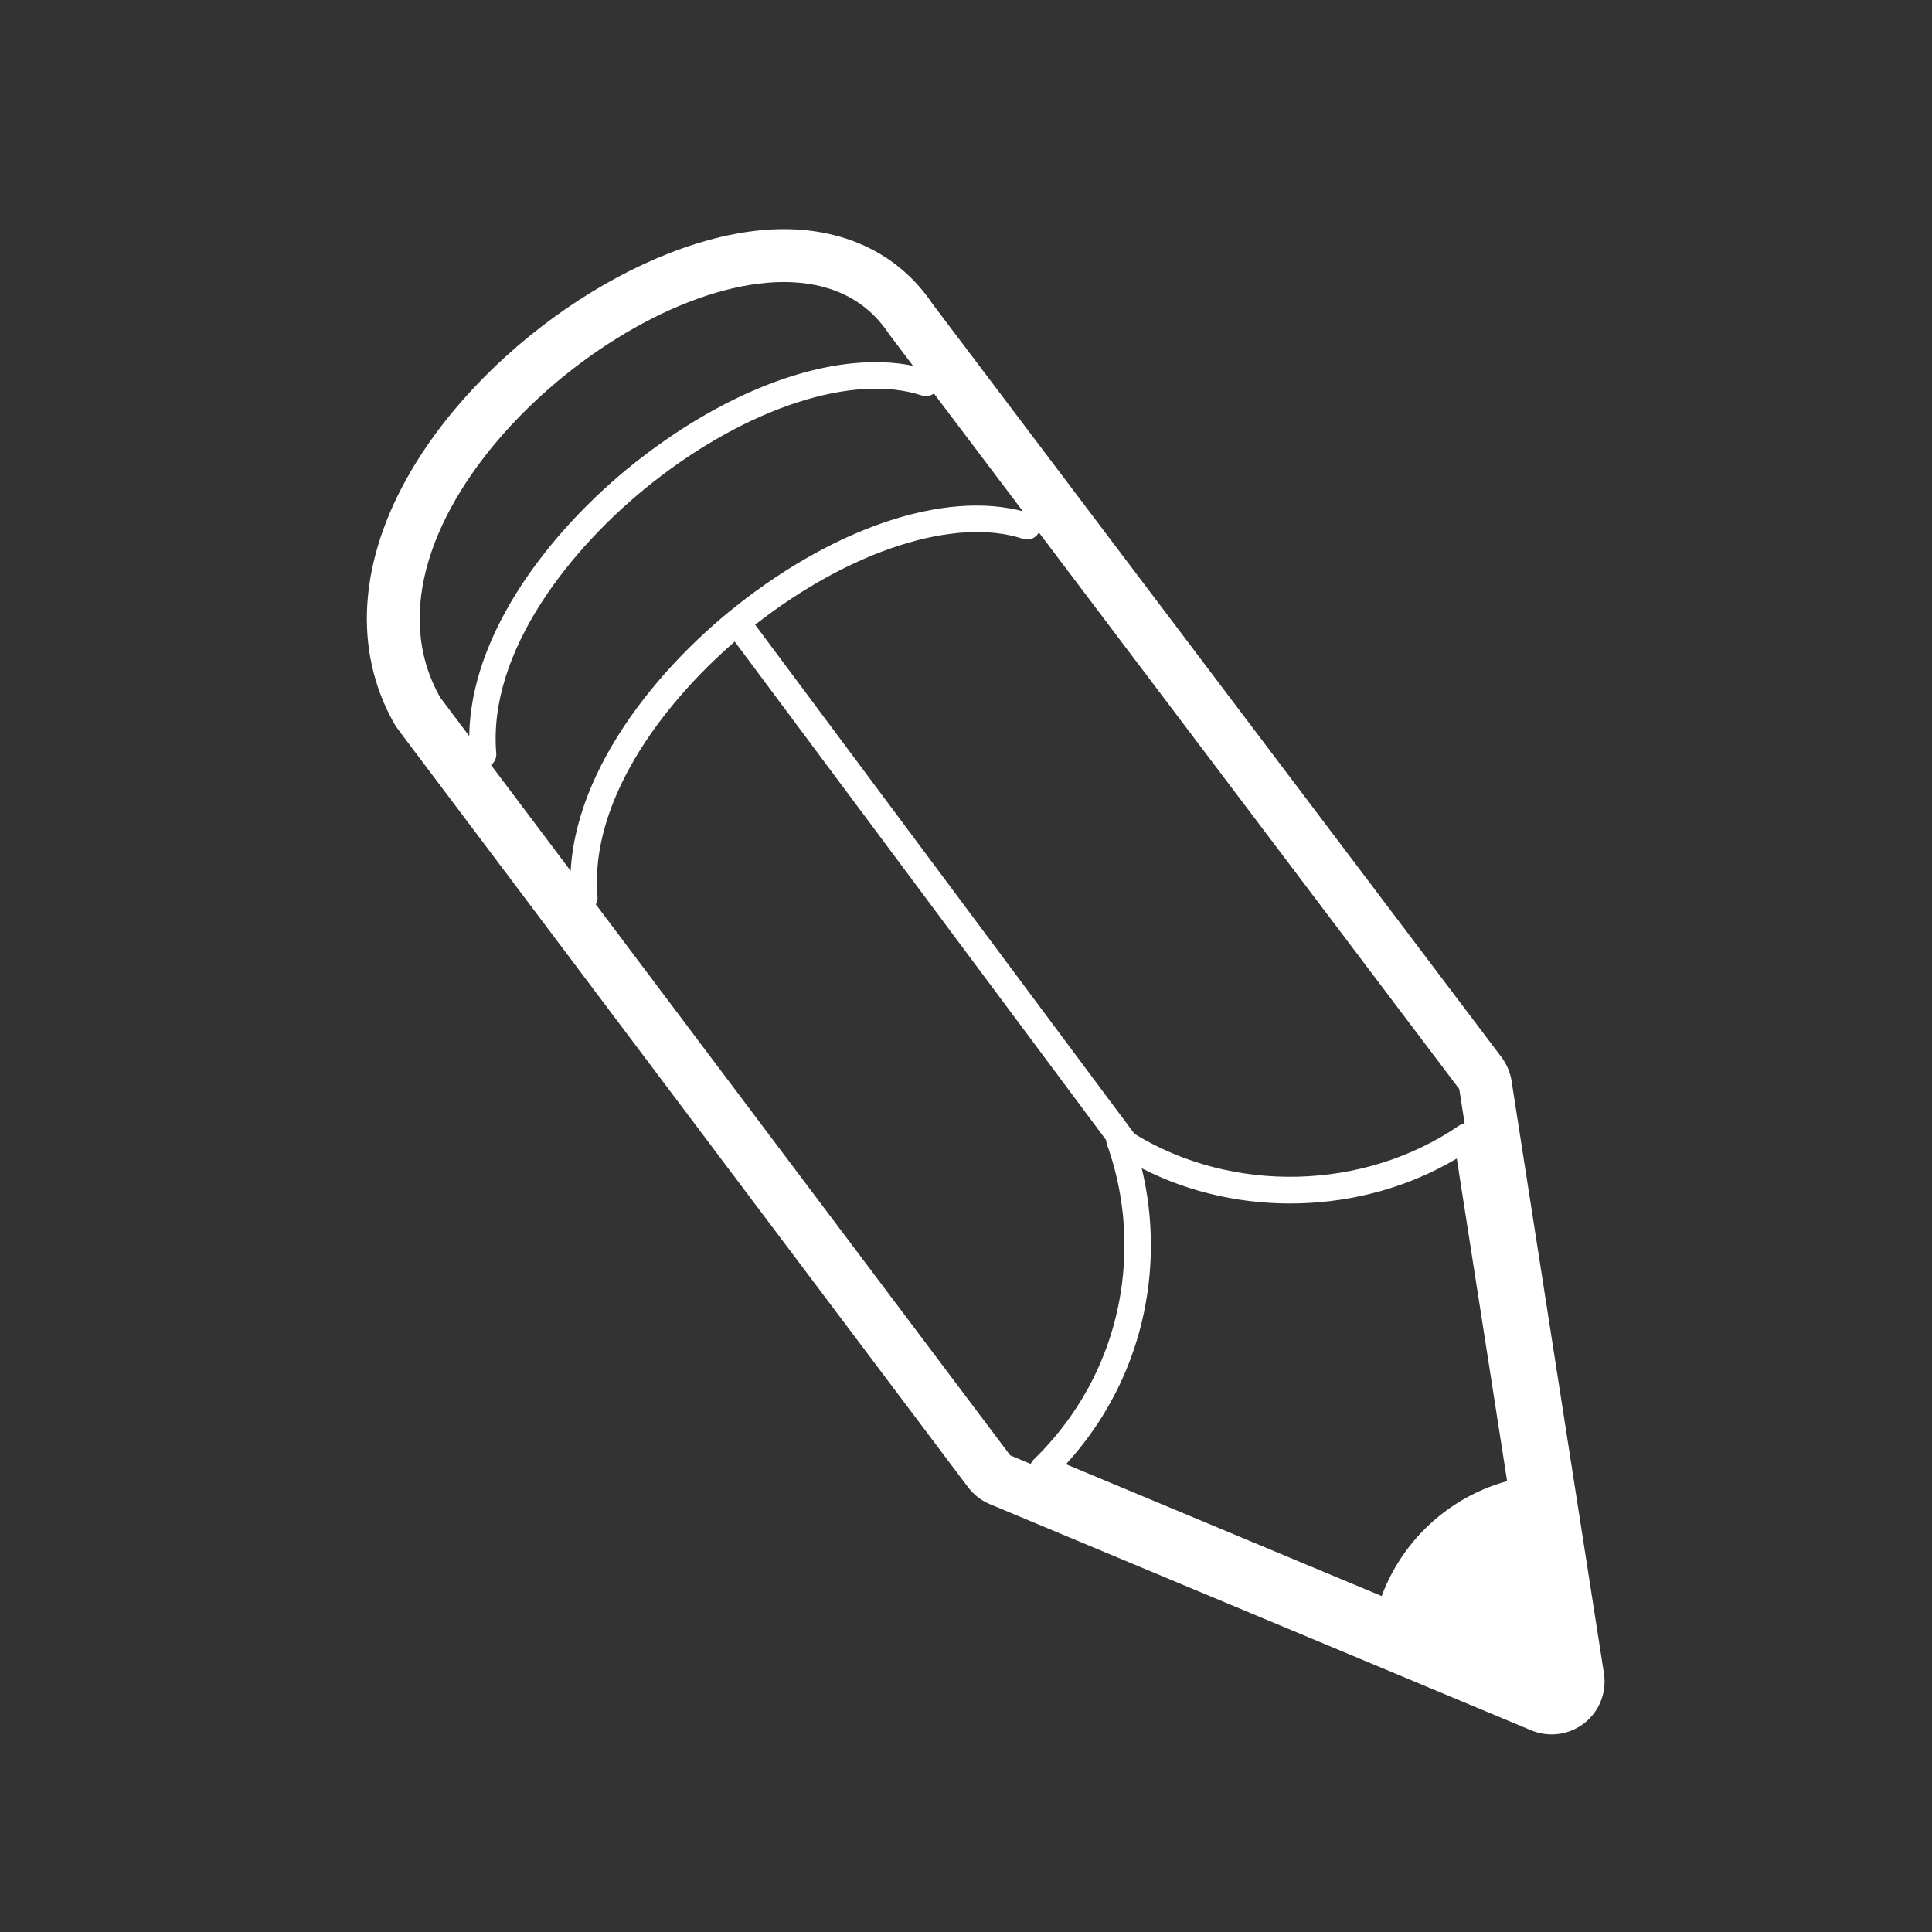 <svg width="42" height="42" xmlns="http://www.w3.org/2000/svg">
 <rect width="100%" height="100%" fill="#333333" stroke="none"/>
 <g>
  <title>background</title>
  <rect fill="none" id="canvas_background" height="44" width="44" y="-1" x="-1"/>
 </g>
 <g>
  <title>Layer 1</title>
  <defs>
   <rect width="100" id="SVGID_1_" height="100"/>
  </defs>
  <path fill="#ffffff" id="svg_2" d="m33.732,36.842c-0.038,0 -0.075,-0.008 -0.111,-0.023l-11.059,-4.619c-0.089,-0.037 -0.153,-0.117 -0.172,-0.212c-0.018,-0.095 0.013,-0.192 0.083,-0.26c1.271,-1.235 1.971,-2.889 1.971,-4.66c0,-0.75 -0.128,-1.486 -0.379,-2.189c-0.011,-0.031 -0.017,-0.062 -0.017,-0.093l-8.075,-10.838c-1.622,1.404 -3.157,3.501 -2.984,5.545c0.013,0.159 -0.104,0.298 -0.263,0.311c-0.154,0.012 -0.297,-0.103 -0.311,-0.262c-0.207,-2.441 1.726,-4.896 3.602,-6.378c2.261,-1.787 4.714,-2.551 6.401,-1.996c0.151,0.049 0.233,0.212 0.183,0.363c-0.049,0.151 -0.21,0.233 -0.363,0.182c-1.472,-0.484 -3.754,0.249 -5.822,1.868l8.247,11.068c2.129,1.306 4.987,1.239 7.058,-0.181c0.081,-0.056 0.186,-0.067 0.277,-0.027c0.091,0.039 0.155,0.122 0.171,0.22l1.846,11.847c0.016,0.103 -0.024,0.206 -0.106,0.271c-0.051,0.04 -0.114,0.061 -0.177,0.061m-10.559,-5.01l10.197,4.259l-1.701,-10.904c-2.055,1.225 -4.731,1.302 -6.849,0.212c0.132,0.545 0.199,1.105 0.199,1.671c0,1.783 -0.653,3.458 -1.846,4.763m-12.671,-15.143c-0.148,0 -0.273,-0.113 -0.286,-0.263c-0.207,-2.441 1.725,-4.894 3.602,-6.378c2.261,-1.786 4.714,-2.551 6.401,-1.997c0.151,0.05 0.233,0.212 0.183,0.363c-0.05,0.151 -0.21,0.235 -0.363,0.184c-1.485,-0.488 -3.786,0.259 -5.865,1.902c-1.759,1.39 -3.573,3.664 -3.386,5.877c0.013,0.159 -0.104,0.298 -0.263,0.311c-0.008,0.002 -0.016,0.002 -0.024,0.002m19.444,18.285c0.418,-1.439 1.611,-2.547 3.097,-2.841l0.689,4.423l-3.786,-1.581zm-12.905,-28.843c-3.75,0 -9.574,5.302 -7.472,9.029l12.393,16.478l11.77,4.916l-2.008,-12.879l-12.393,-16.408c-0.521,-0.795 -1.338,-1.136 -2.29,-1.136m0,-1.15c1.382,0 2.527,0.575 3.229,1.621l12.372,16.38c0.113,0.151 0.189,0.329 0.219,0.517l2.008,12.878c0.064,0.412 -0.099,0.826 -0.426,1.082c-0.206,0.162 -0.457,0.245 -0.71,0.245c-0.149,0 -0.3,-0.029 -0.444,-0.088l-11.769,-4.917c-0.189,-0.079 -0.353,-0.206 -0.476,-0.37l-12.393,-16.477c-0.03,-0.041 -0.058,-0.083 -0.083,-0.127c-0.899,-1.593 -0.771,-3.537 0.36,-5.473c1.698,-2.906 5.338,-5.271 8.114,-5.271"/>
 </g>
</svg>